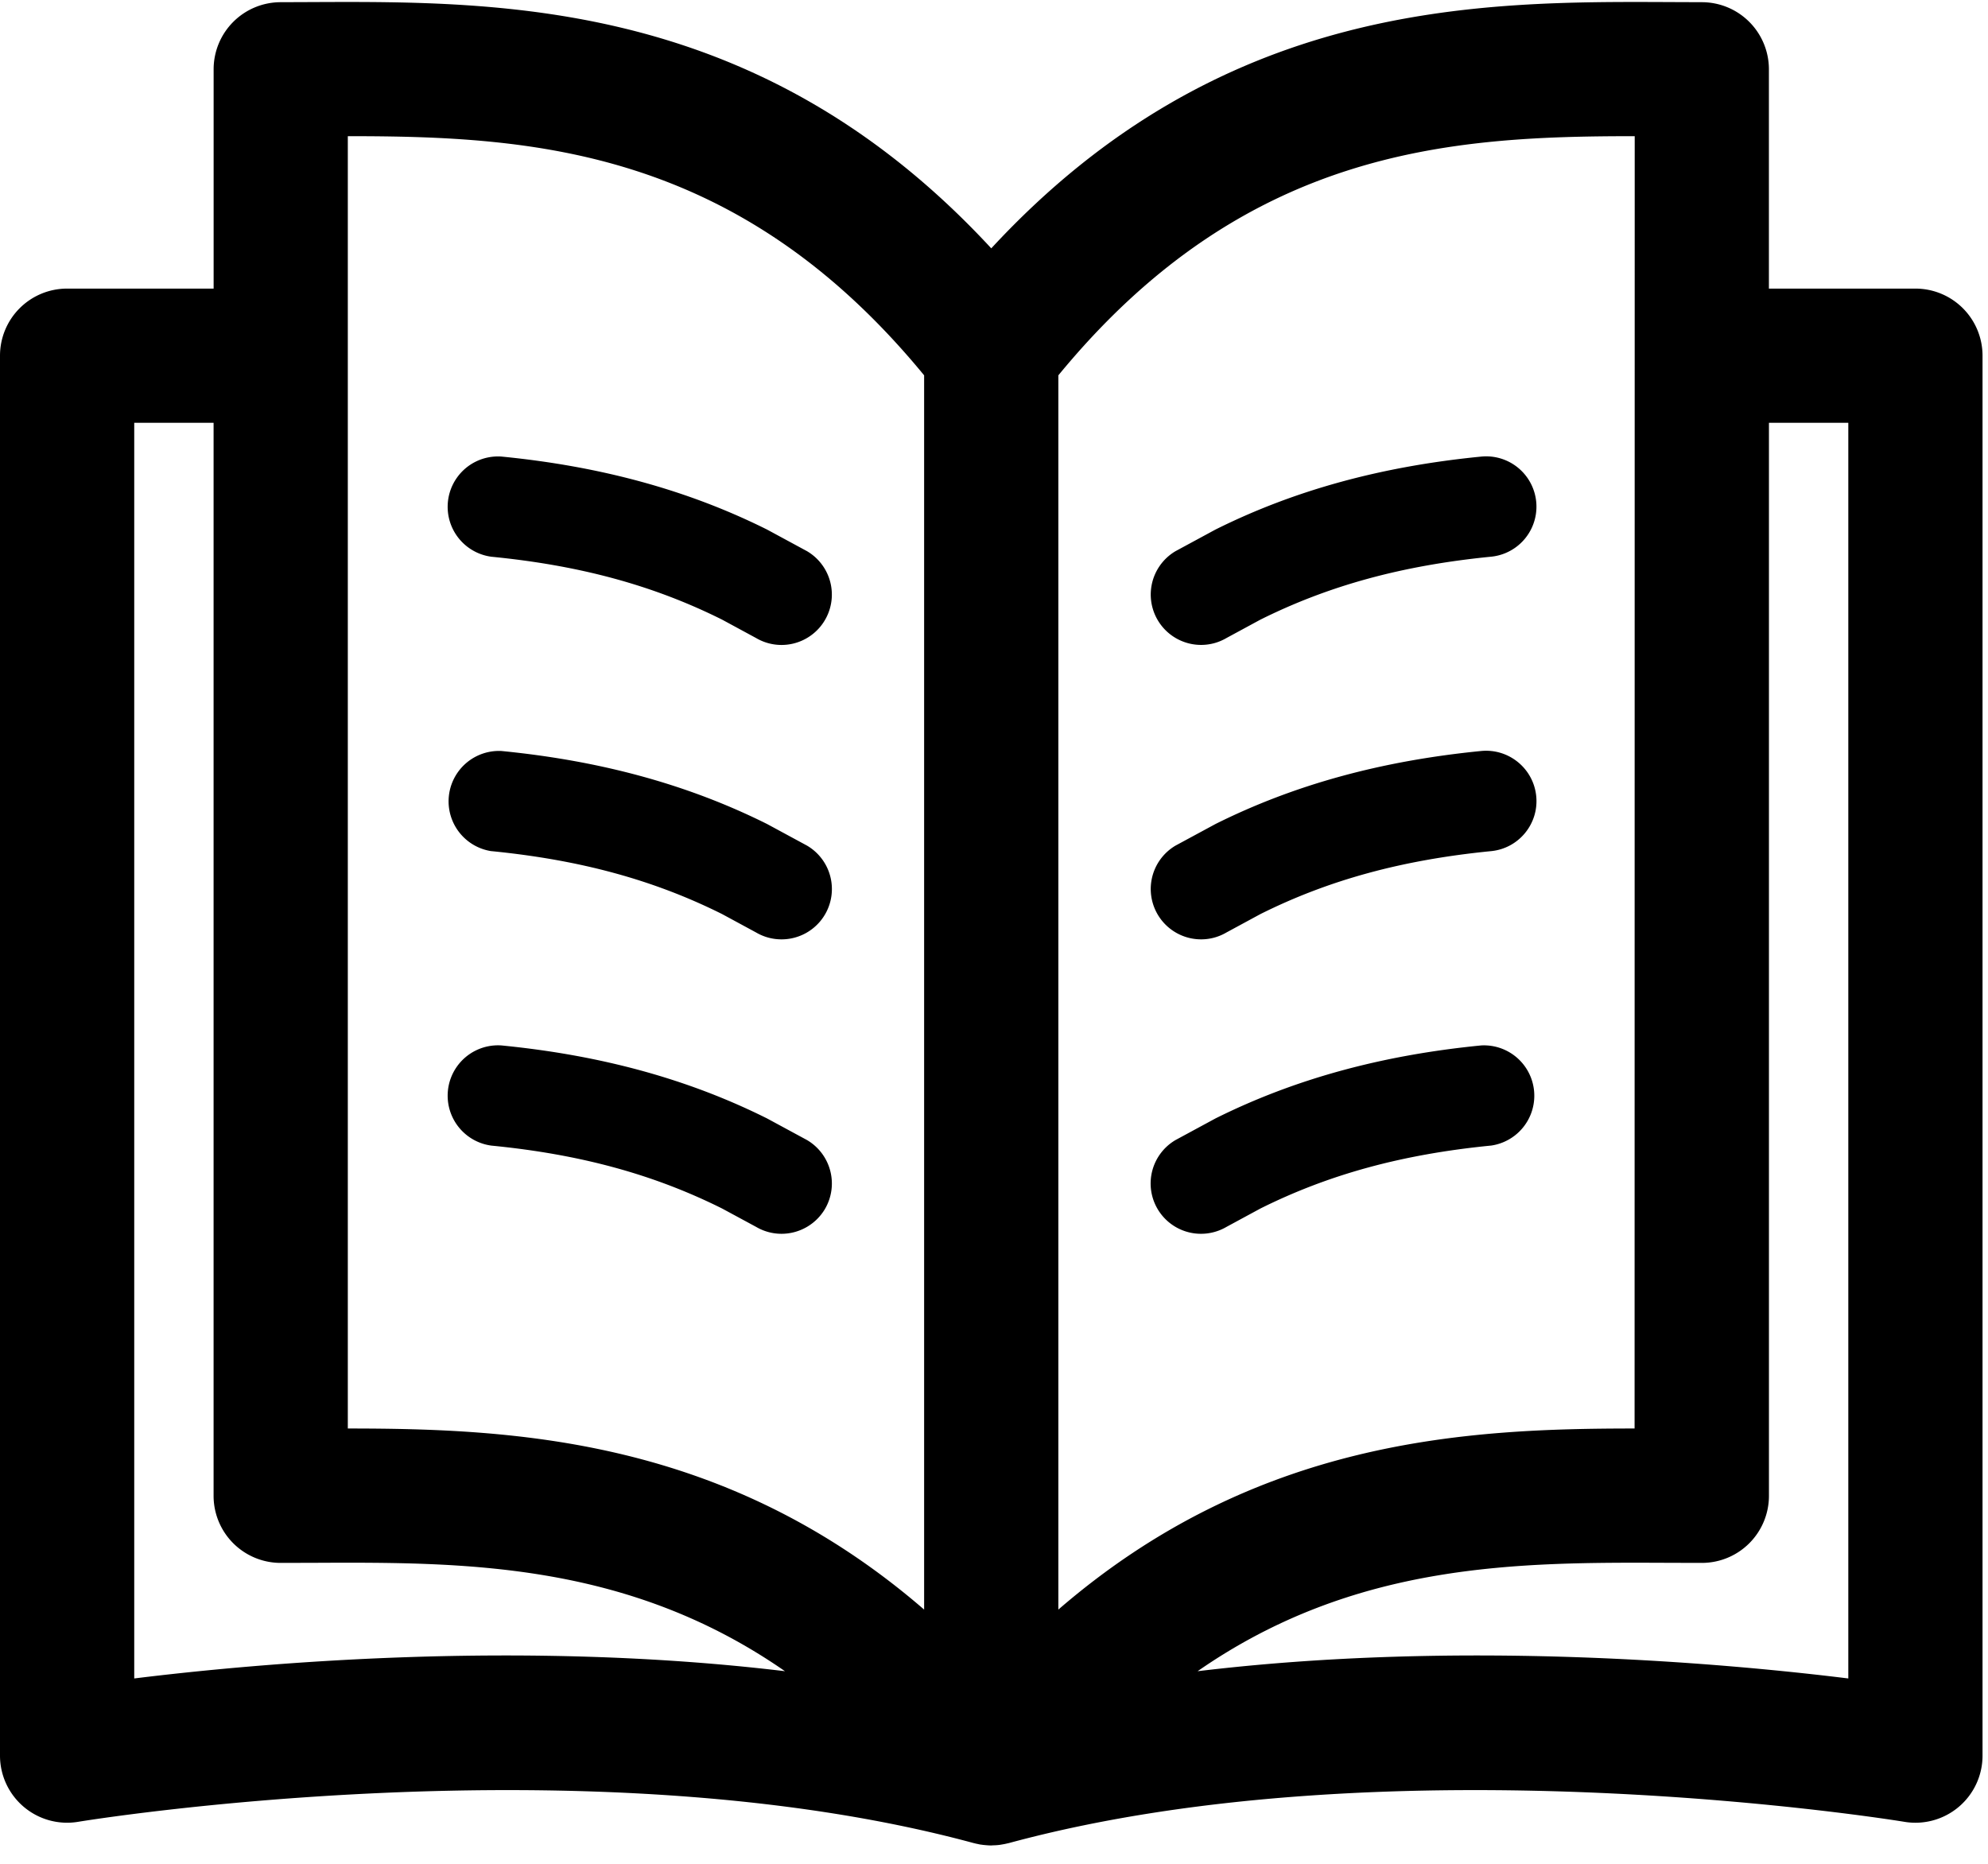 <svg class="MRTN__sc-gkm9mr-5 jTixEZ" xmlns="http://www.w3.org/2000/svg" xmlns:xlink="http://www.w3.org/1999/xlink"
     viewBox="0 0 48 45">
    <defs>
        <path id="a" d="M0 .048h47.868v44.509H0z"></path>
    </defs>
    <path d="M11.866 13.442c2.144.21 3.915.693 5.57 1.519l.82.444a1.21 1.21 0 0 0 .613.167 1.216 1.216 0 0 0 .615-2.265l-.963-.521c-1.903-.949-4.002-1.526-6.417-1.763a1.216 1.216 0 0 0-.238 2.419m0 7.108c2.145.212 3.915.694 5.57 1.52l.82.444a1.21 1.21 0 0 0 .613.166 1.215 1.215 0 0 0 .615-2.264l-.963-.521c-1.903-.949-4.002-1.526-6.417-1.763a1.217 1.217 0 0 0-.238 2.419m7.618 6.974l-.963-.521c-1.903-.95-4.003-1.526-6.417-1.763a1.216 1.216 0 0 0-.238 2.419c2.144.21 3.914.693 5.57 1.519l.82.443a1.21 1.21 0 0 0 .613.167 1.22 1.22 0 0 0 1.05-.6 1.217 1.217 0 0 0-.435-1.664M29 22.68c.208 0 .419-.053.612-.166l.82-.444c1.655-.826 3.425-1.308 5.57-1.52.668-.065 1.156-.66 1.09-1.327s-.66-1.155-1.328-1.091c-2.415.238-4.514.814-6.416 1.763l-.964.521a1.216 1.216 0 0 0 .615 2.264M29 15.571c.208 0 .419-.053.612-.166l.82-.444c1.656-.825 3.425-1.308 5.57-1.52a1.214 1.214 0 1 0-.238-2.417c-2.415.237-4.514.813-6.417 1.762l-.963.521a1.216 1.216 0 0 0 .615 2.264m6.766 9.67c-2.415.237-4.514.814-6.418 1.763l-.963.521a1.215 1.215 0 0 0 .615 2.264 1.22 1.22 0 0 0 .613-.166l.82-.444c1.656-.826 3.426-1.309 5.57-1.52a1.216 1.216 0 0 0-.237-2.418"></path>
    <path d="M44.627 40.525c-3.06-.378-9.372-.938-15.711-.175 3.813-2.649 7.775-2.632 11.375-2.617l.8.002a1.62 1.62 0 0 0 1.62-1.62V10.208h1.916v30.317zm-41.386 0V10.208h1.916v25.907a1.62 1.62 0 0 0 1.62 1.62l.8-.002c3.601-.016 7.563-.032 11.376 2.617-6.34-.763-12.652-.203-15.712.175zM8.398 3.288h.025c4.46 0 9.4.307 13.89 5.774v29.8c-4.768-4.122-9.857-4.372-13.912-4.372h-.003V3.288zm31.047 0h.025l-.003 31.202c-4.055 0-9.145.25-13.913 4.372v-29.8c4.491-5.467 9.43-5.774 13.891-5.774zm6.803 3.68H42.71V1.673a1.62 1.62 0 0 0-1.62-1.62L40.304.05C35.681.03 29.475.007 23.934 5.996 18.394.007 12.186.03 7.563.05l-.785.003a1.62 1.62 0 0 0-1.62 1.62v5.295H1.62A1.62 1.62 0 0 0 0 8.588v33.8a1.62 1.62 0 0 0 .574 1.237 1.62 1.62 0 0 0 1.314.361c.122-.02 12.298-2.013 21.622.514l.01.002.04.01.038.008c.02.004.042.01.063.013l.016.003.028.003.033.005.032.003c.05.005.101.009.151.01h.022c.01 0 .019-.003.028-.003.053 0 .106-.004.159-.01l.043-.007.064-.011c.031-.006.062-.012.092-.02.01-.003.02-.003.029-.006 9.324-2.527 21.5-.534 21.621-.514a1.62 1.62 0 0 0 1.889-1.598v-33.8a1.62 1.62 0 0 0-1.62-1.62z"></path>
</svg>

